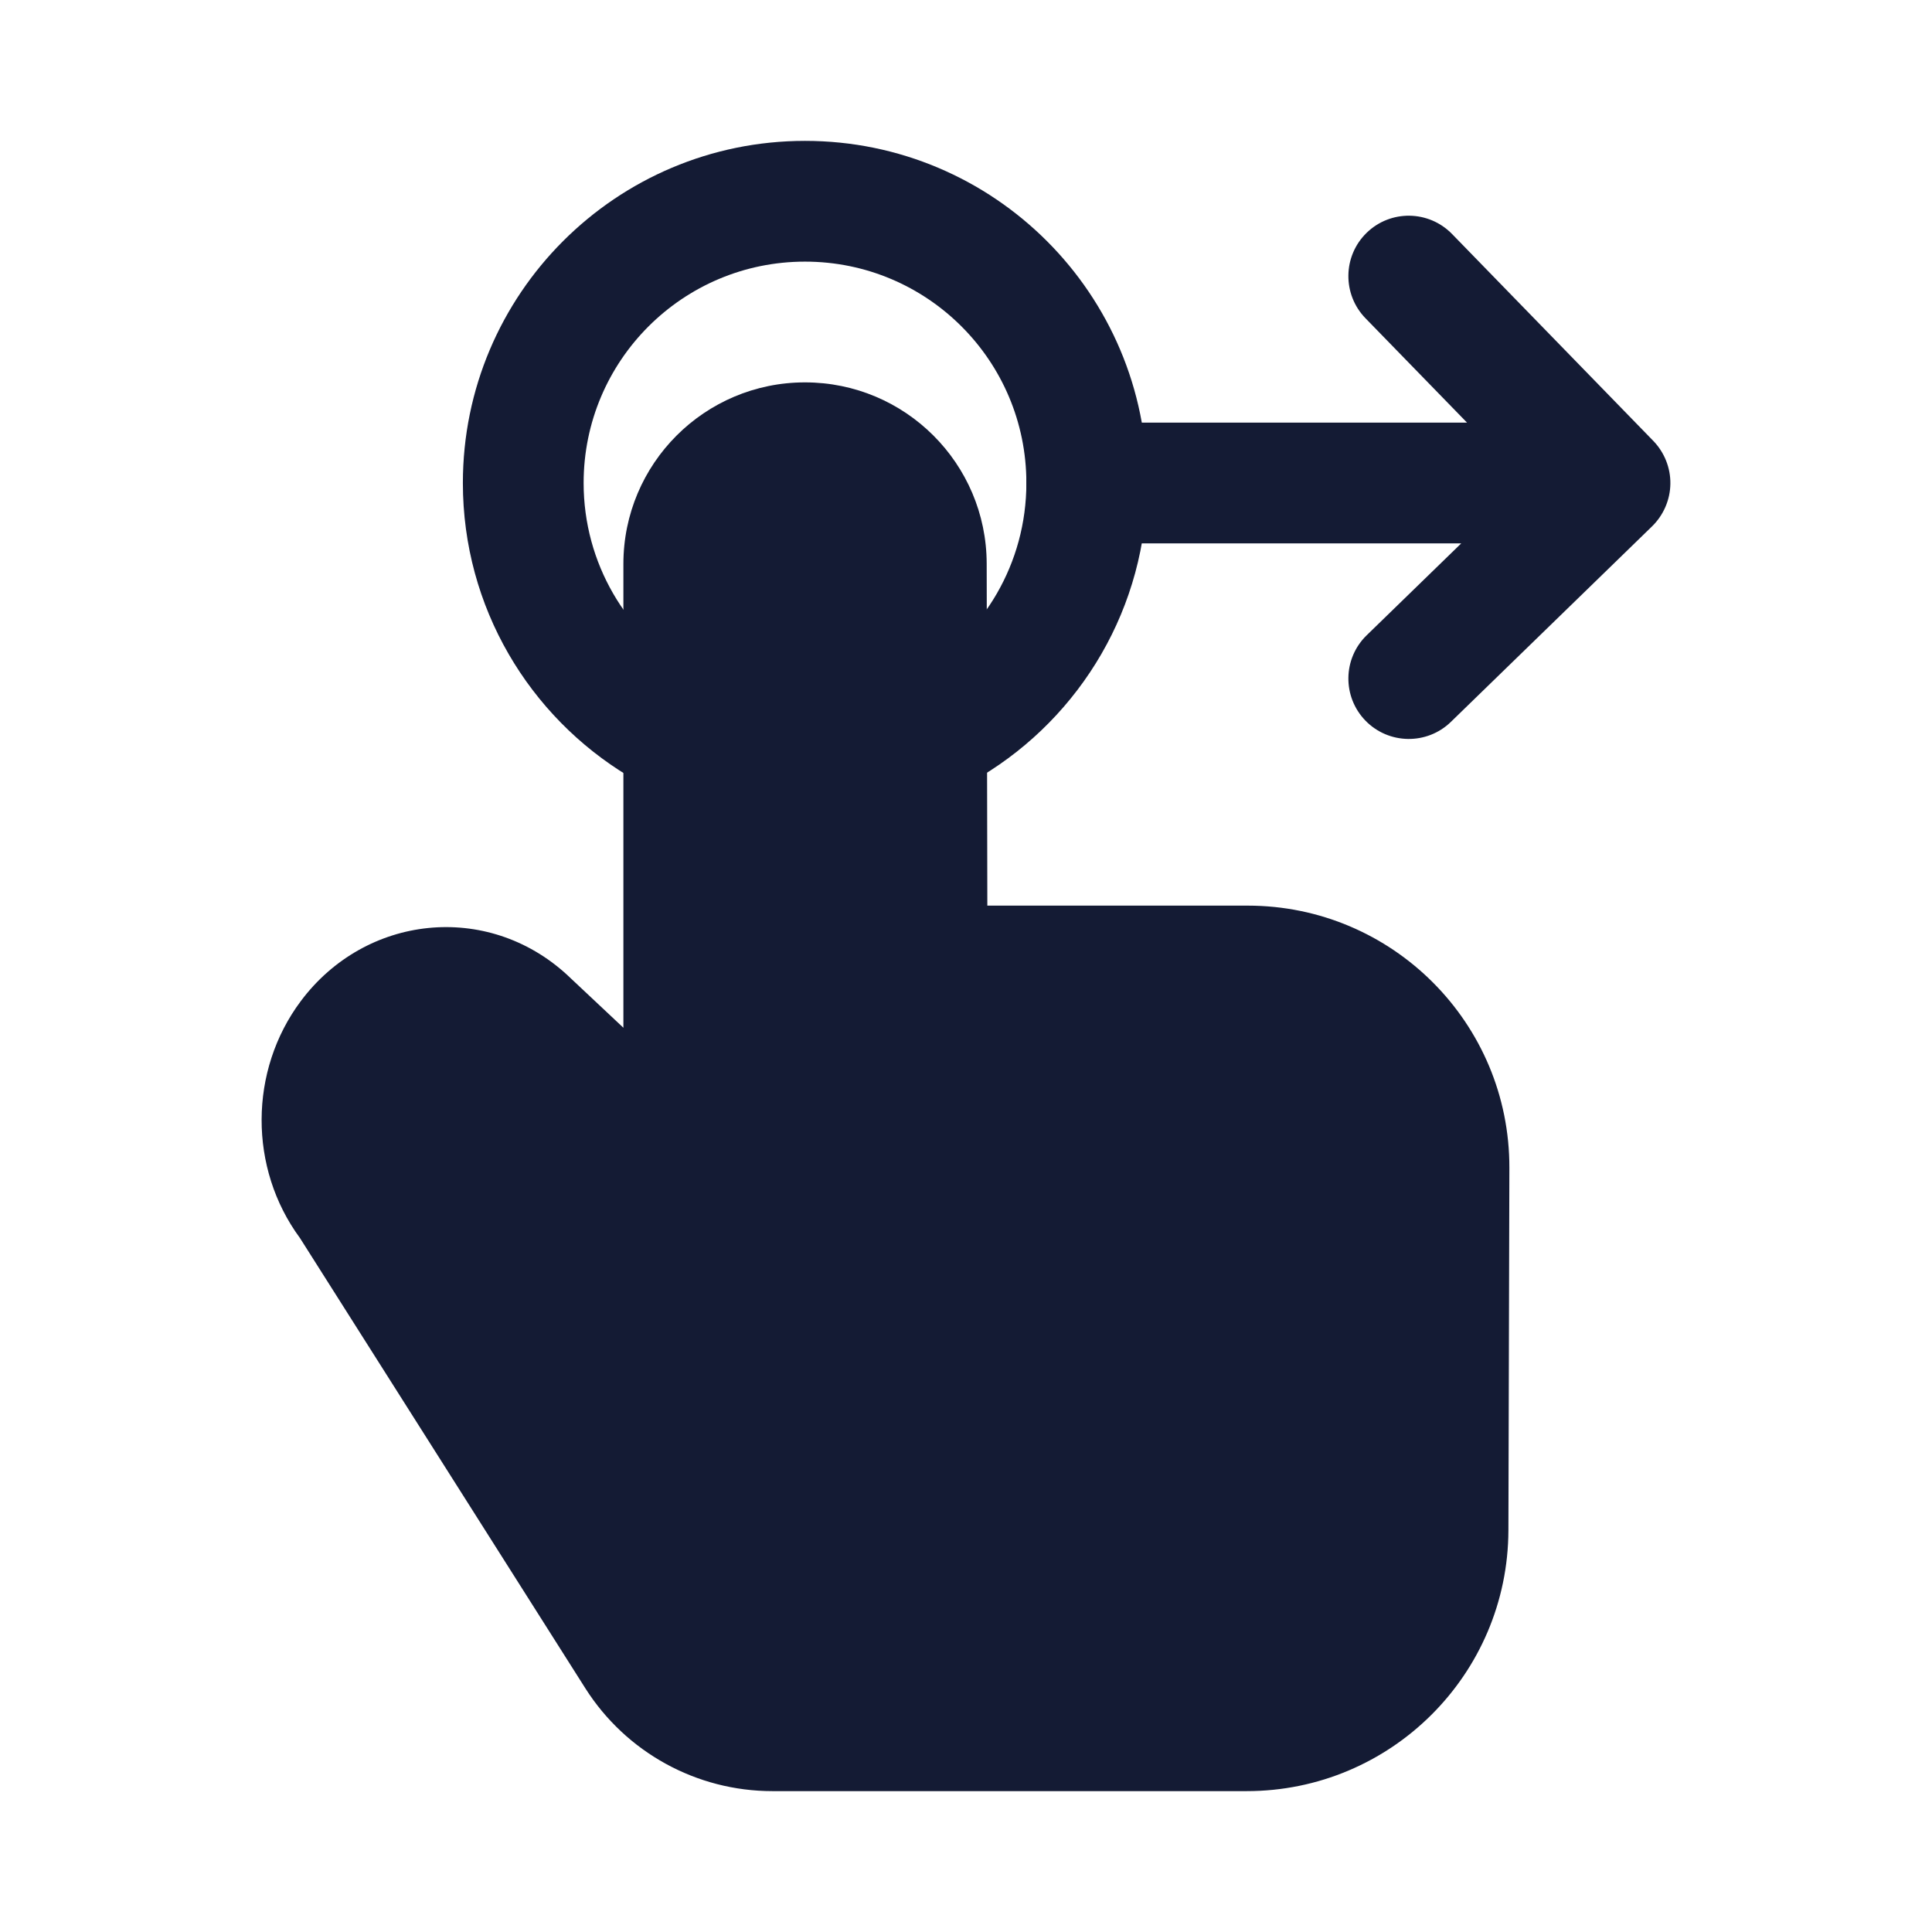 <svg width="24" height="24" viewBox="0 0 24 24" fill="none" xmlns="http://www.w3.org/2000/svg">
<path fill-rule="evenodd" clip-rule="evenodd" d="M7.744 7.006C7.744 5.76 8.754 4.75 10 4.75C11.244 4.75 12.254 5.757 12.257 7.001L12.265 11.25H15.499C17.297 11.25 18.755 12.71 18.75 14.509L18.738 19.009C18.733 20.801 17.278 22.25 15.486 22.25H9.595C8.652 22.25 7.776 21.768 7.271 20.972L3.726 15.379C3.088 14.513 3.091 13.3 3.736 12.437C4.539 11.362 6.051 11.197 7.046 12.111L7.052 12.117L7.744 12.767V7.006Z" fill="#141B34"/>
<path fill-rule="evenodd" clip-rule="evenodd" d="M5.75 6C5.75 3.653 7.653 1.75 10 1.75C12.347 1.75 14.25 3.653 14.25 6C14.25 7.547 13.423 8.9 12.191 9.642C11.836 9.856 11.375 9.742 11.161 9.387C10.948 9.032 11.062 8.571 11.417 8.358C12.217 7.875 12.75 6.999 12.75 6C12.75 4.481 11.519 3.25 10 3.25C8.481 3.25 7.25 4.481 7.25 6C7.25 6.999 7.783 7.875 8.583 8.358C8.938 8.571 9.052 9.032 8.839 9.387C8.625 9.742 8.164 9.856 7.809 9.642C6.577 8.9 5.75 7.547 5.75 6Z" fill="#141B34"/>
<path fill-rule="evenodd" clip-rule="evenodd" d="M16.977 2.892C17.274 2.603 17.749 2.61 18.038 2.907L20.538 5.477C20.676 5.62 20.753 5.812 20.75 6.011C20.747 6.209 20.665 6.399 20.523 6.538L18.023 8.968C17.726 9.256 17.251 9.249 16.962 8.952C16.674 8.655 16.68 8.181 16.977 7.892L18.152 6.75H13.5C13.086 6.75 12.75 6.414 12.75 6C12.75 5.586 13.086 5.25 13.5 5.25H18.224L16.962 3.953C16.674 3.656 16.68 3.181 16.977 2.892Z" fill="#141B34"/>
</svg>
